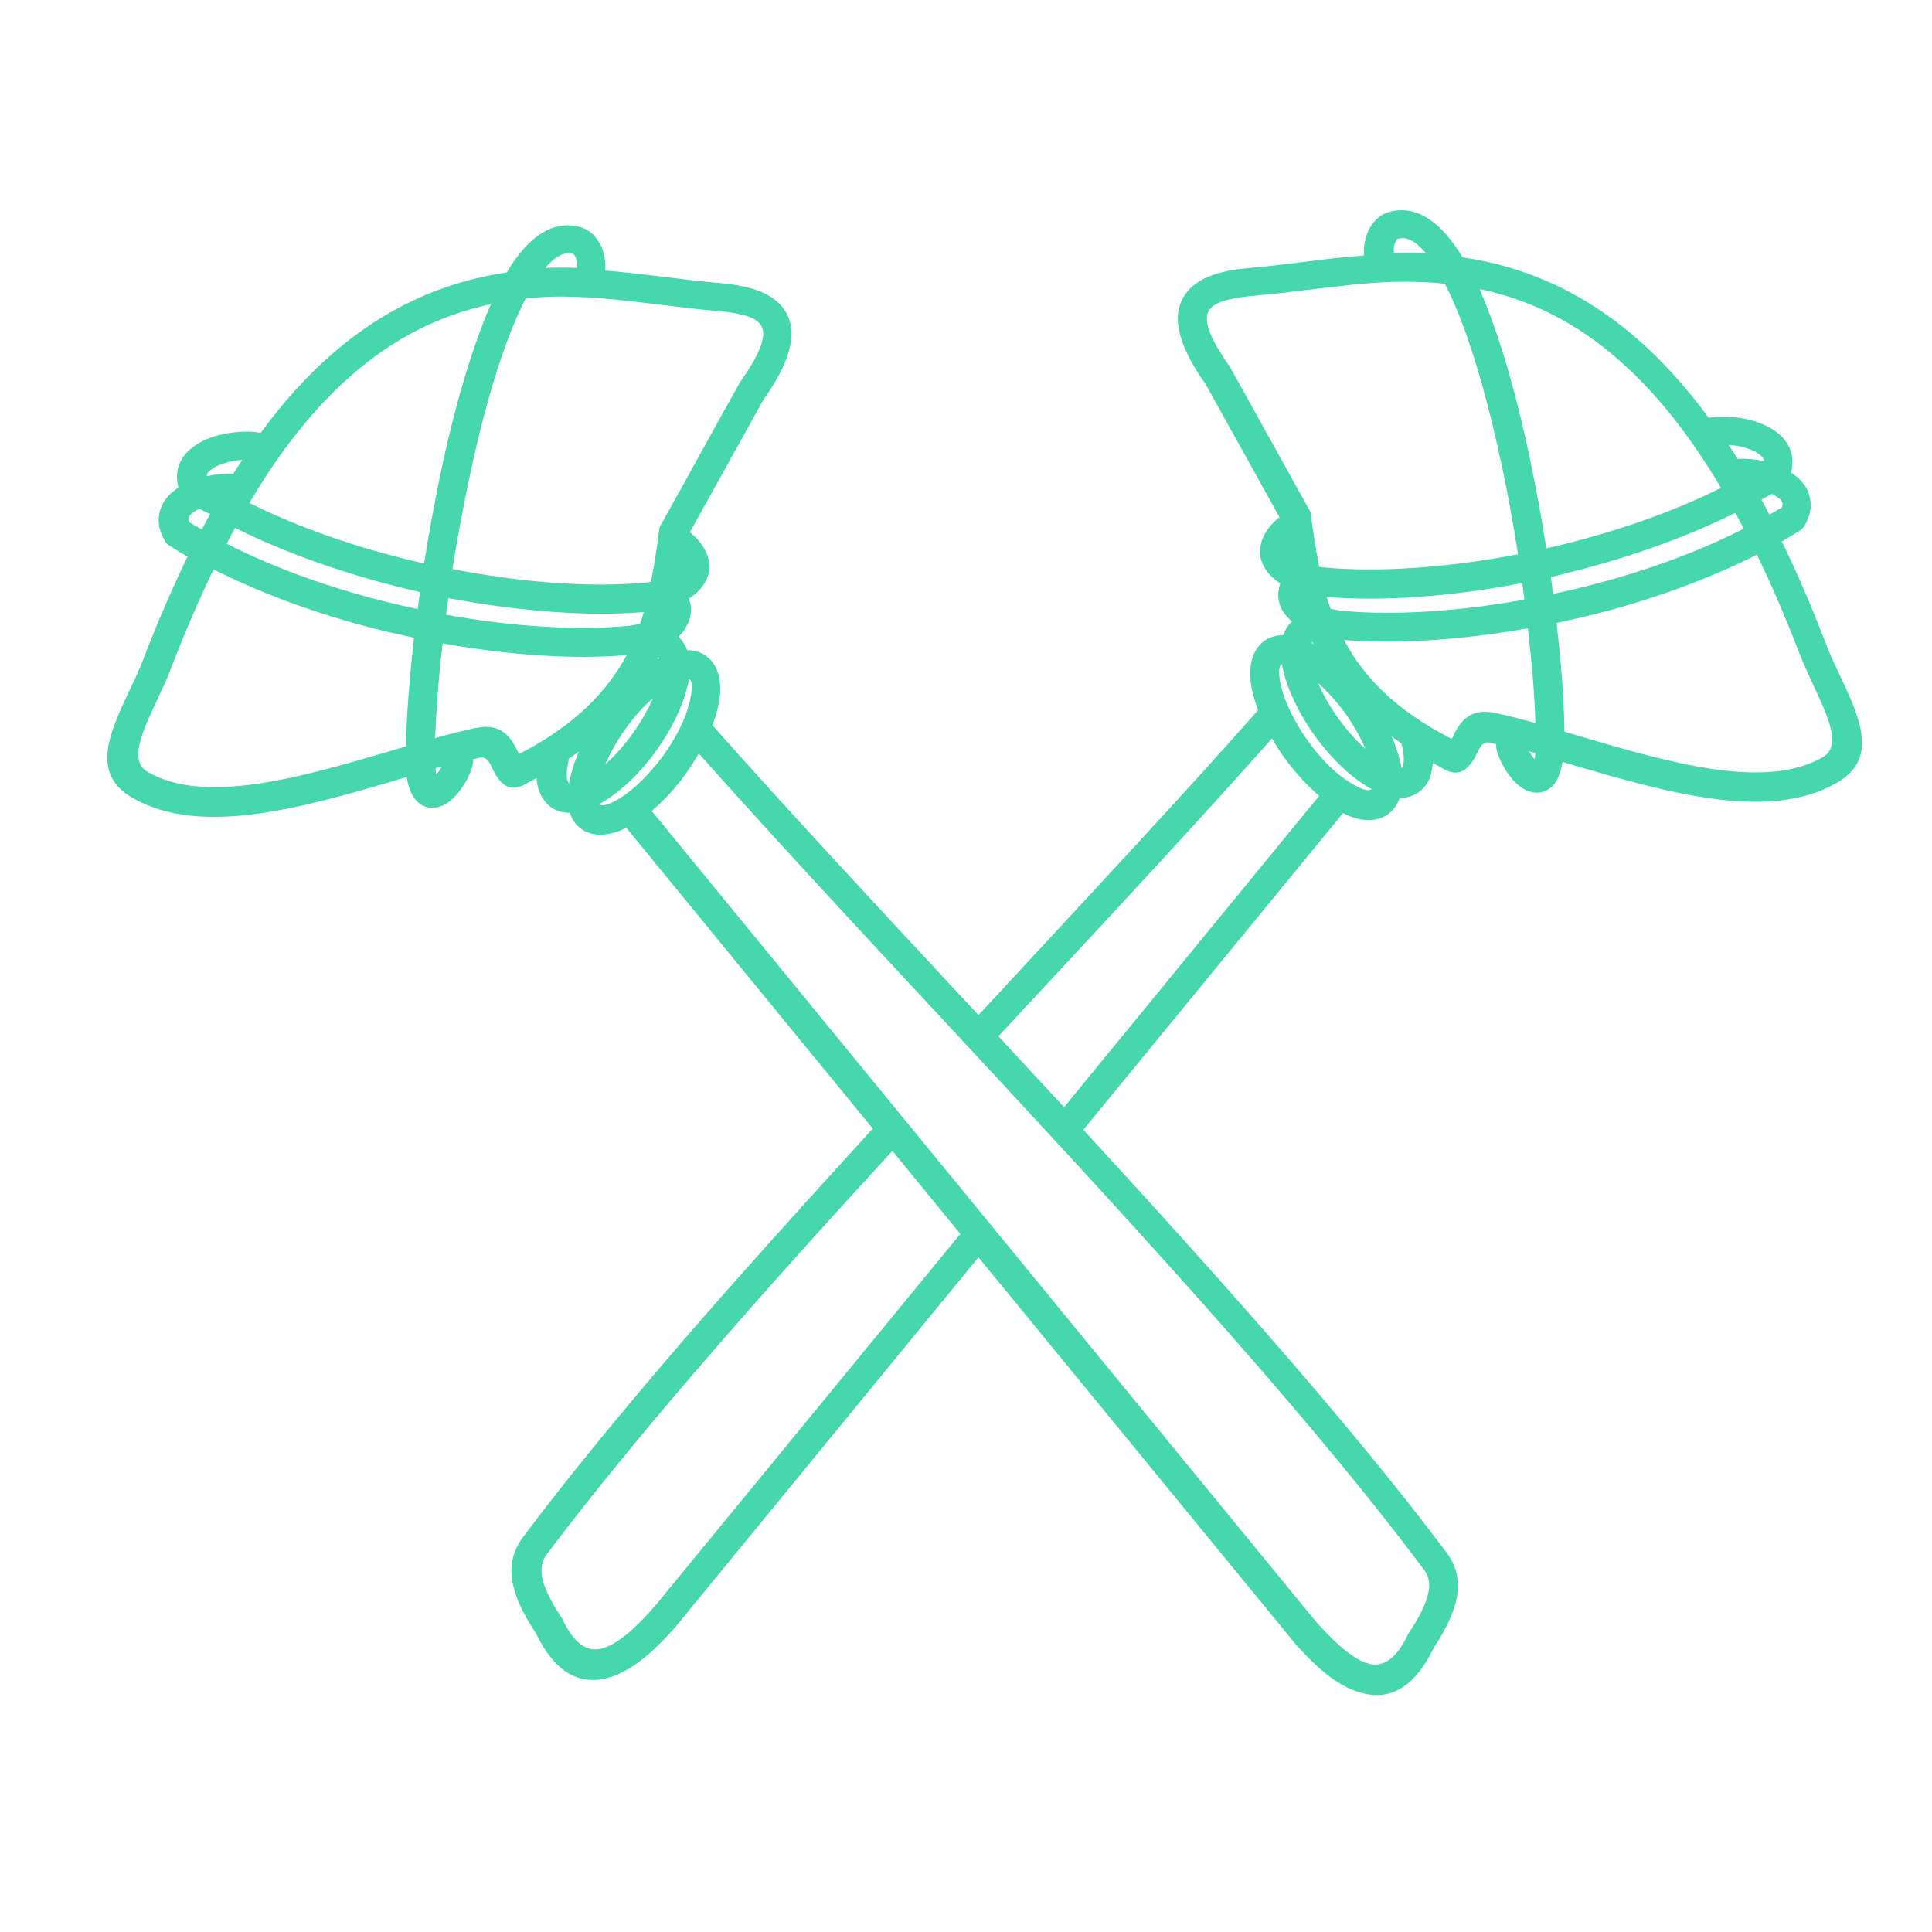 <?xml version="1.0" encoding="utf-8"?>
<!-- Generator: Adobe Illustrator 27.3.1, SVG Export Plug-In . SVG Version: 6.00 Build 0)  -->
<svg version="1.1" id="Layer_1" xmlns="http://www.w3.org/2000/svg" xmlns:xlink="http://www.w3.org/1999/xlink" x="0px" y="0px"
	 viewBox="0 0 512 512" style="enable-background:new 0 0 512 512;" xml:space="preserve">
<style type="text/css">
	.st0{fill:#47D7AC;}
</style>
<path class="st0" d="M165.8,193.1c-2.3,3.2-4.1,6.5-5.4,9.5c2.4-2.2,4.9-4.9,7.2-8.1l0,0c2.3-3.2,4.1-6.4,5.4-9.4
	C170.6,187.1,168.1,189.9,165.8,193.1L165.8,193.1z M158.8,213.1c0,0,0.1,0.1,0.1,0.1c0.8,0.6,2.9-0.1,5.6-1.8
	c3.6-2.3,7.6-6.2,11.3-11.2c3.6-5,6-10.1,7-14.3c0.7-3.1,0.8-5.3-0.1-5.9c0,0-0.1-0.1-0.1-0.1c-0.1,0.6-0.2,1.3-0.4,1.9
	c-1.2,5.1-4,11.2-8.2,17l-0.2,0.3c-4.1,5.7-8.9,10.2-13.3,13C159.9,212.5,159.3,212.8,158.8,213.1L158.8,213.1z M150.7,201.1
	c0,0.3,0,0.6-0.1,0.9c-0.4,1.8-0.5,3.3-0.3,4.4c0.1,0.6,0.3,1,0.4,1.1c0,0,0.1,0.1,0.1,0.1c0.1-0.6,0.2-1.3,0.4-1.9
	c0.5-2,1.2-4.2,2.2-6.5C152.6,199.8,151.7,200.4,150.7,201.1L150.7,201.1z M174.7,174.4c0,0-0.1-0.1-0.1-0.1c-0.1,0-0.1-0.1-0.2-0.1
	c-0.1,0.2-0.2,0.3-0.2,0.5C174.3,174.6,174.5,174.5,174.7,174.4z M179.8,168.7c1,1,1.8,2.2,2.3,3.6c1.9,0,3.6,0.5,5,1.5
	c3.6,2.6,4.6,7.7,3.1,13.9c-0.3,1.4-0.8,2.9-1.4,4.5c18.9,21.3,41,45.1,63.9,69.7c2.2,2.4,4.4,4.7,6.6,7.1
	c3.5-3.7,6.9-7.4,10.3-11.1c22.8-24.6,45-48.4,63.8-69.7c-0.6-1.5-1-3-1.4-4.5c-1.5-6.2-0.5-11.3,3.1-13.9c1.5-1,3.2-1.5,5-1.5
	c0.5-1.4,1.2-2.6,2.3-3.6c-0.8-0.7-1.6-1.5-2.2-2.4c-1.1-1.6-1.6-3.5-1.4-5.5c0.1-0.7,0.2-1.4,0.5-2.2c-1.8-1.1-3.3-2.6-4.2-4.2
	c-1.3-2.2-1.6-4.7-0.6-7.4c0.7-1.8,1.9-3.6,3.9-5.4c0.2-0.2,0.5-0.4,0.7-0.5l-19.6-35.3c-8.2-11.5-8.8-18.9-5.4-23.8
	c3.3-4.8,10.2-6.4,17.2-7c4.7-0.4,9.5-1,14.4-1.6c5.3-0.7,10.6-1.3,15.8-1.7c-0.2-2.1,0.2-4.5,1.1-6.5c1.1-2.3,2.9-4.3,5.5-5
	c1.1-0.3,2.1-0.5,3.3-0.5c6.1,0,11.5,4.7,16.2,12.5c17,2.5,32.3,9.4,46.4,21.7c6.5,5.7,12.8,12.6,18.8,20.8
	c3.5-0.5,7.7-0.3,11.4,0.7c2.7,0.8,5.2,1.9,7.1,3.5c2.3,1.9,3.7,4.4,3.7,7.5c0,0.9-0.1,1.8-0.4,2.8c1.2,0.8,2.3,1.7,3.1,2.7
	c1.2,1.4,1.9,3.1,2.1,5c0.2,1.9-0.2,4-1.4,6.1c-0.3,0.6-0.8,1.2-1.4,1.6c-1.6,1-3.2,1.9-4.8,2.9c4.1,8.3,8,17.5,11.8,27.4
	c1,2.6,2.3,5.4,3.6,8.1c5.4,11.5,10.3,22.1-0.9,28.5c-18.1,10.4-45.3,2.4-70-4.8c-0.9-0.3-1.8-0.5-2.6-0.8c-0.5,2.9-1.3,4.8-2.3,6
	c-1.6,1.8-3.4,2.4-5.4,2.1c-1.5-0.2-2.9-1-4.1-2c-2.9-2.4-5.5-7.3-5.8-10.1c0-0.2,0-0.5,0-0.7c-0.6-0.1-1.1-0.3-1.7-0.4
	c-1.8-0.4-2.6,1.2-3.2,2.5c-0.4,0.8-0.8,1.6-1.3,2.4c-2.1,3-4.5,4.3-8.7,1.5c-0.7-0.3-1.3-0.7-1.9-1c0,0.3,0,0.6-0.1,0.9
	c-0.3,3-1.5,5.4-3.7,6.9c-1.5,1-3.2,1.5-5,1.5c-0.6,1.8-1.6,3.2-3.1,4.3c-3.1,2.2-7.3,2-11.9-0.3l-68.8,83.9
	c36.1,39.3,71.2,78.6,96.3,112.1c2.5,3.4,3.5,7.1,2.7,11.7c-0.7,3.9-2.7,8.3-6.2,13.6c-5.8,12-13.1,14-20.5,11.4
	c-6.4-2.2-12.2-8.1-16.6-13.1c-0.1-0.1-0.2-0.2-0.2-0.3l-83.3-101.6l-80,97.6c-0.1,0.1-0.1,0.2-0.2,0.3c-4.5,5-10.3,10.9-16.6,13.1
	c-7.4,2.6-14.7,0.6-20.5-11.4c-3.5-5.3-5.5-9.7-6.2-13.6c-0.8-4.5,0.2-8.3,2.7-11.7c12.3-16.5,27.1-34.3,43.1-52.9
	c15.7-18.1,32.6-36.8,49.7-55.5l-65.3-79.7c-4.5,2.2-8.8,2.5-11.9,0.3c-1.5-1-2.5-2.5-3.1-4.3c-1.9,0-3.6-0.5-5-1.5
	c-1.9-1.4-3.1-3.5-3.6-6c-0.1-0.6-0.2-1.1-0.2-1.7c-0.6,0.3-1.3,0.7-1.9,1c-4.3,2.8-6.7,1.5-8.7-1.5c-0.5-0.8-0.9-1.5-1.3-2.4
	c-0.6-1.3-1.4-2.9-3.2-2.5c-0.6,0.1-1.1,0.3-1.7,0.4c0,0.2,0,0.5,0,0.7c-0.3,2.8-2.9,7.6-5.8,10.1c-1.3,1.1-2.7,1.8-4.1,2
	c-2,0.3-3.9-0.3-5.4-2.1c-1-1.2-1.9-3.1-2.3-6c-0.9,0.3-1.7,0.5-2.6,0.8c-24.6,7.2-51.8,15.2-70,4.8c-11.2-6.4-6.3-17-0.9-28.5
	c1.3-2.7,2.6-5.5,3.6-8.1c3.8-9.9,7.8-19.1,11.8-27.4c-1.6-0.9-3.2-1.9-4.8-2.9c-0.7-0.4-1.1-1-1.4-1.6c-1.2-2.2-1.6-4.2-1.4-6.1
	c0.2-1.9,1-3.6,2.1-5c0.8-1,1.9-1.9,3.1-2.7c-0.3-1-0.4-1.9-0.4-2.8c0-3.1,1.4-5.6,3.7-7.5c1.9-1.6,4.4-2.8,7.1-3.5
	c3.7-1,7.9-1.3,11.4-0.7c6-8.2,12.2-15,18.8-20.8c14.1-12.3,29.5-19.2,46.4-21.7c4.7-7.9,10.1-12.5,16.2-12.5c1.1,0,2.2,0.2,3.3,0.5
	c2.6,0.7,4.4,2.7,5.5,5c0.9,2,1.3,4.4,1.1,6.5c5.2,0.4,10.5,1.1,15.8,1.7c4.8,0.6,9.7,1.2,14.4,1.6c7.1,0.6,13.9,2.2,17.2,7
	c3.4,4.9,2.8,12.3-5.4,23.8l-19.6,35.3c0.3,0.1,0.5,0.3,0.7,0.5c2,1.8,3.3,3.7,3.9,5.4c1,2.7,0.7,5.2-0.6,7.4
	c-1,1.7-2.4,3.1-4.2,4.2c0.2,0.7,0.4,1.4,0.5,2.2c0.2,2-0.4,3.9-1.4,5.5C181.4,167.1,180.7,167.9,179.8,168.7L179.8,168.7z
	 M172.7,214.9l176,214.8c3.9,4.3,8.8,9.4,13.4,11c3.7,1.3,7.6-0.2,11.1-7.7c0.1-0.2,0.2-0.3,0.3-0.5l0,0c3-4.4,4.6-8,5.1-10.8
	c0.4-2.3,0-4.2-1.3-5.8C344.6,372.1,294.3,318,247,267.1c-21.9-23.5-43.1-46.4-61.8-67.4c-1,1.7-2.1,3.4-3.2,5
	C179.1,208.8,175.9,212.2,172.7,214.9L172.7,214.9z M152.9,71c0.1-0.9,0-2-0.4-2.9c-0.2-0.4-0.4-0.7-0.6-0.8
	c-0.4-0.1-0.8-0.2-1.2-0.2c-2,0-4.1,1.4-6.2,3.9C147.3,70.9,150,70.9,152.9,71L152.9,71z M139.3,79.1c-3.5,6.8-6.7,15.7-9.6,25.8
	c-4,14.1-7.3,30.4-9.8,45.9c18.9,3.7,37,4.9,51,3.6c0.5,0,1.1-0.1,1.6-0.2c0.9-4.5,1.6-9.1,2.2-13.8l0.1-0.7
	c7.1-12.7,14.1-25.5,21.2-38.2l0.1-0.2c6-8.4,7.1-12.9,5.5-15.2c-1.6-2.4-6.4-3.2-11.6-3.7c-4.8-0.4-9.7-1-14.6-1.6
	c-7.7-0.9-15.4-1.9-22.3-2.1C148.5,78.5,143.8,78.6,139.3,79.1L139.3,79.1z M118.8,158.5c-0.2,1.5-0.4,3-0.6,4.4
	c17.7,3.2,34.6,4.2,47.9,3c1.1-0.1,2.4-0.3,3.5-0.6c0.4-1,0.7-2,1-3.1C156.2,163.4,137.8,162.1,118.8,158.5L118.8,158.5z
	 M117.3,170.5c-1.1,9.4-1.7,18-2,25.1c3.6-1,7.1-1.9,10.4-2.6c7.7-1.7,9.9,2.9,11.8,6.7l0.1,0.1c14.8-7.6,23.3-16.6,28.5-26.2
	C152.4,174.8,135.2,173.7,117.3,170.5L117.3,170.5z M115.4,203.6c0.1,0.6,0.1,1.2,0.2,1.6c0.6-0.6,1.1-1.3,1.5-2.1
	C116.5,203.3,115.9,203.4,115.4,203.6L115.4,203.6z M107.6,197.8c0.1-7.8,0.9-17.8,2.1-28.8c-2.2-0.5-4.4-1-6.7-1.5
	c-16-3.8-32.1-9.4-46.4-16.6c-3.9,8.1-7.7,16.9-11.4,26.5c-1.1,3-2.5,5.8-3.8,8.6c-3.8,8.2-7.3,15.7-2.2,18.6
	c15.3,8.8,40.8,1.3,64-5.5C104.6,198.7,106.1,198.2,107.6,197.8L107.6,197.8z M110.7,161.4c0.2-1.5,0.4-3,0.6-4.5
	c-1.1-0.3-2.2-0.5-3.4-0.8c-15.7-3.8-31.5-9.2-45.6-16.2c-0.7,1.4-1.5,2.7-2.2,4.2c13.7,7,29.3,12.3,44.7,16
	C106.8,160.5,108.7,161,110.7,161.4L110.7,161.4z M112.4,149.3c2.5-15.8,5.8-32.2,9.9-46.4c2.4-8.3,5-15.9,7.8-22.3
	c-13.4,2.9-25.6,8.9-37,18.9c-9.6,8.4-18.6,19.5-27,33.8c13.5,6.7,28.5,11.8,43.6,15.4C110.6,148.9,111.5,149.1,112.4,149.3
	L112.4,149.3z M54.8,126.2c2.3-0.5,4.7-0.7,7-0.6c0.8-1.3,1.6-2.5,2.4-3.7c-1.4,0.1-2.9,0.3-4.2,0.7c-1.7,0.5-3.2,1.1-4.2,2
	C55.1,125.1,54.8,125.6,54.8,126.2L54.8,126.2z M52.9,134.8c-0.3,0.1-0.6,0.3-0.8,0.4c-0.7,0.4-1.3,0.8-1.7,1.3
	c-0.2,0.3-0.4,0.6-0.4,0.9c0,0.3,0,0.6,0.2,1c1.1,0.7,2.2,1.3,3.3,1.9c0.7-1.4,1.5-2.8,2.2-4.1C54.6,135.8,53.7,135.3,52.9,134.8
	L52.9,134.8z M282,293.4l67.6-82.5c-3.2-2.7-6.4-6.2-9.3-10.2c-1.2-1.7-2.3-3.4-3.2-5c-18.7,21-39.9,43.9-61.8,67.4
	c-3.6,3.8-7.1,7.7-10.7,11.5C270.3,280.9,276.2,287.1,282,293.4L282,293.4z M254.5,327l-18-22c-17,18.5-33.6,36.9-48.8,54.5
	c-16,18.5-30.6,36.2-42.8,52.4c-1.2,1.6-1.6,3.5-1.3,5.8c0.5,2.9,2.2,6.4,5.1,10.8l0,0c0.1,0.2,0.2,0.3,0.3,0.5
	c3.5,7.5,7.4,9,11.1,7.7c4.7-1.6,9.6-6.7,13.4-11L254.5,327z M347.6,170.4c0.2,0.1,0.4,0.2,0.5,0.3c-0.1-0.2-0.2-0.3-0.2-0.5
	c-0.1,0-0.1,0-0.2,0.1C347.7,170.3,347.7,170.4,347.6,170.4z M371.4,197c-0.9-0.6-1.8-1.2-2.6-1.9c1,2.3,1.7,4.5,2.2,6.5
	c0.2,0.6,0.3,1.3,0.4,1.9c0,0,0.1,0,0.1-0.1c0.3-0.2,0.4-0.7,0.5-1.5C372.1,200.7,371.9,198.9,371.4,197L371.4,197z M363.5,209.1
	c-0.6-0.3-1.1-0.6-1.7-1c-4.4-2.7-9.1-7.3-13.3-13l-0.2-0.3c-4.2-5.9-7-11.9-8.2-17c-0.2-0.6-0.3-1.3-0.4-1.9c0,0-0.1,0-0.1,0.1
	c-0.8,0.6-0.8,2.8-0.1,5.9c1,4.1,3.4,9.2,7,14.3c3.6,5.1,7.7,9,11.3,11.2c2.7,1.7,4.7,2.4,5.6,1.8
	C363.4,209.2,363.5,209.2,363.5,209.1L363.5,209.1z M349.3,181c1.3,3,3.1,6.2,5.4,9.4l0,0c2.3,3.2,4.8,6,7.2,8.1
	c-1.3-3-3.1-6.2-5.4-9.5l0,0C354.2,185.9,351.7,183.1,349.3,181L349.3,181z M392.1,76.6c2.8,6.4,5.4,14,7.8,22.3
	c4.1,14.3,7.4,30.7,9.9,46.4c0.9-0.2,1.8-0.4,2.7-0.6c15-3.6,30.1-8.7,43.6-15.4c-8.5-14.3-17.4-25.4-27-33.8
	C417.8,85.5,405.5,79.4,392.1,76.6L392.1,76.6z M411,152.9c0.2,1.5,0.4,3,0.6,4.5c1.9-0.4,3.9-0.9,5.8-1.3c15.5-3.7,31-9,44.7-16
	c-0.7-1.4-1.5-2.8-2.2-4.2c-14.1,7-29.9,12.4-45.6,16.2C413.2,152.4,412.1,152.7,411,152.9L411,152.9z M412.5,165.1
	c1.3,11,2,20.9,2.1,28.8c1.5,0.4,2.9,0.9,4.4,1.3c23.1,6.8,48.7,14.3,64,5.5c5.1-2.9,1.6-10.4-2.2-18.6c-1.3-2.8-2.6-5.6-3.8-8.6
	c-3.7-9.6-7.5-18.5-11.4-26.5c-14.3,7.2-30.4,12.8-46.4,16.6C417,164.1,414.8,164.6,412.5,165.1L412.5,165.1z M405.2,199.1
	c0.4,0.7,0.9,1.4,1.5,2.1c0.1-0.4,0.1-1,0.2-1.6C406.3,199.4,405.8,199.3,405.2,199.1L405.2,199.1z M406.9,191.6
	c-0.2-7.1-0.9-15.7-2-25.1c-17.9,3.2-35.1,4.2-48.7,3.1c5.1,9.7,13.6,18.6,28.5,26.2l0.1-0.1c1.8-3.8,4.1-8.4,11.8-6.7
	C399.8,189.7,403.3,190.6,406.9,191.6L406.9,191.6z M404,158.9c-0.2-1.5-0.4-2.9-0.6-4.4c-19,3.7-37.3,4.9-51.8,3.7
	c0.3,1,0.6,2,1,3.1c1.2,0.3,2.4,0.5,3.5,0.6C369.4,163.1,386.3,162.1,404,158.9L404,158.9z M402.3,146.9
	c-2.4-15.6-5.8-31.8-9.8-45.9c-2.9-10.1-6.1-19.1-9.6-25.8c-4.5-0.5-9.1-0.6-13.9-0.5c-6.9,0.2-14.6,1.2-22.3,2.1
	c-4.9,0.6-9.9,1.2-14.6,1.6c-5.1,0.5-9.9,1.3-11.6,3.7c-1.6,2.3-0.5,6.8,5.5,15.2l0.1,0.2l21.2,38.2l0.1,0.7
	c0.6,4.6,1.3,9.2,2.2,13.8c0.5,0.1,1.1,0.2,1.6,0.2C365.3,151.7,383.4,150.5,402.3,146.9L402.3,146.9z M377.8,67
	c-2.1-2.5-4.2-3.9-6.2-3.9c-0.4,0-0.7,0.1-1.2,0.2c-0.2,0.1-0.4,0.4-0.6,0.8c-0.4,0.9-0.5,2-0.4,2.9C372.2,66.9,375,66.9,377.8,67
	L377.8,67z M468.9,136.4c1.1-0.6,2.2-1.3,3.3-1.9c0.1-0.4,0.2-0.7,0.2-1c0-0.3-0.2-0.6-0.4-0.9c-0.4-0.5-1-0.9-1.7-1.3
	c-0.3-0.1-0.5-0.3-0.8-0.4c-0.9,0.5-1.8,1-2.7,1.5C467.5,133.6,468.2,135,468.9,136.4L468.9,136.4z M460.5,121.6
	c2.3-0.1,4.7,0.1,7,0.6c0-0.5-0.4-1.1-1-1.6c-1-0.9-2.5-1.5-4.2-2c-1.4-0.4-2.8-0.6-4.2-0.7C458.9,119.1,459.7,120.3,460.5,121.6
	L460.5,121.6z"/>
</svg>
